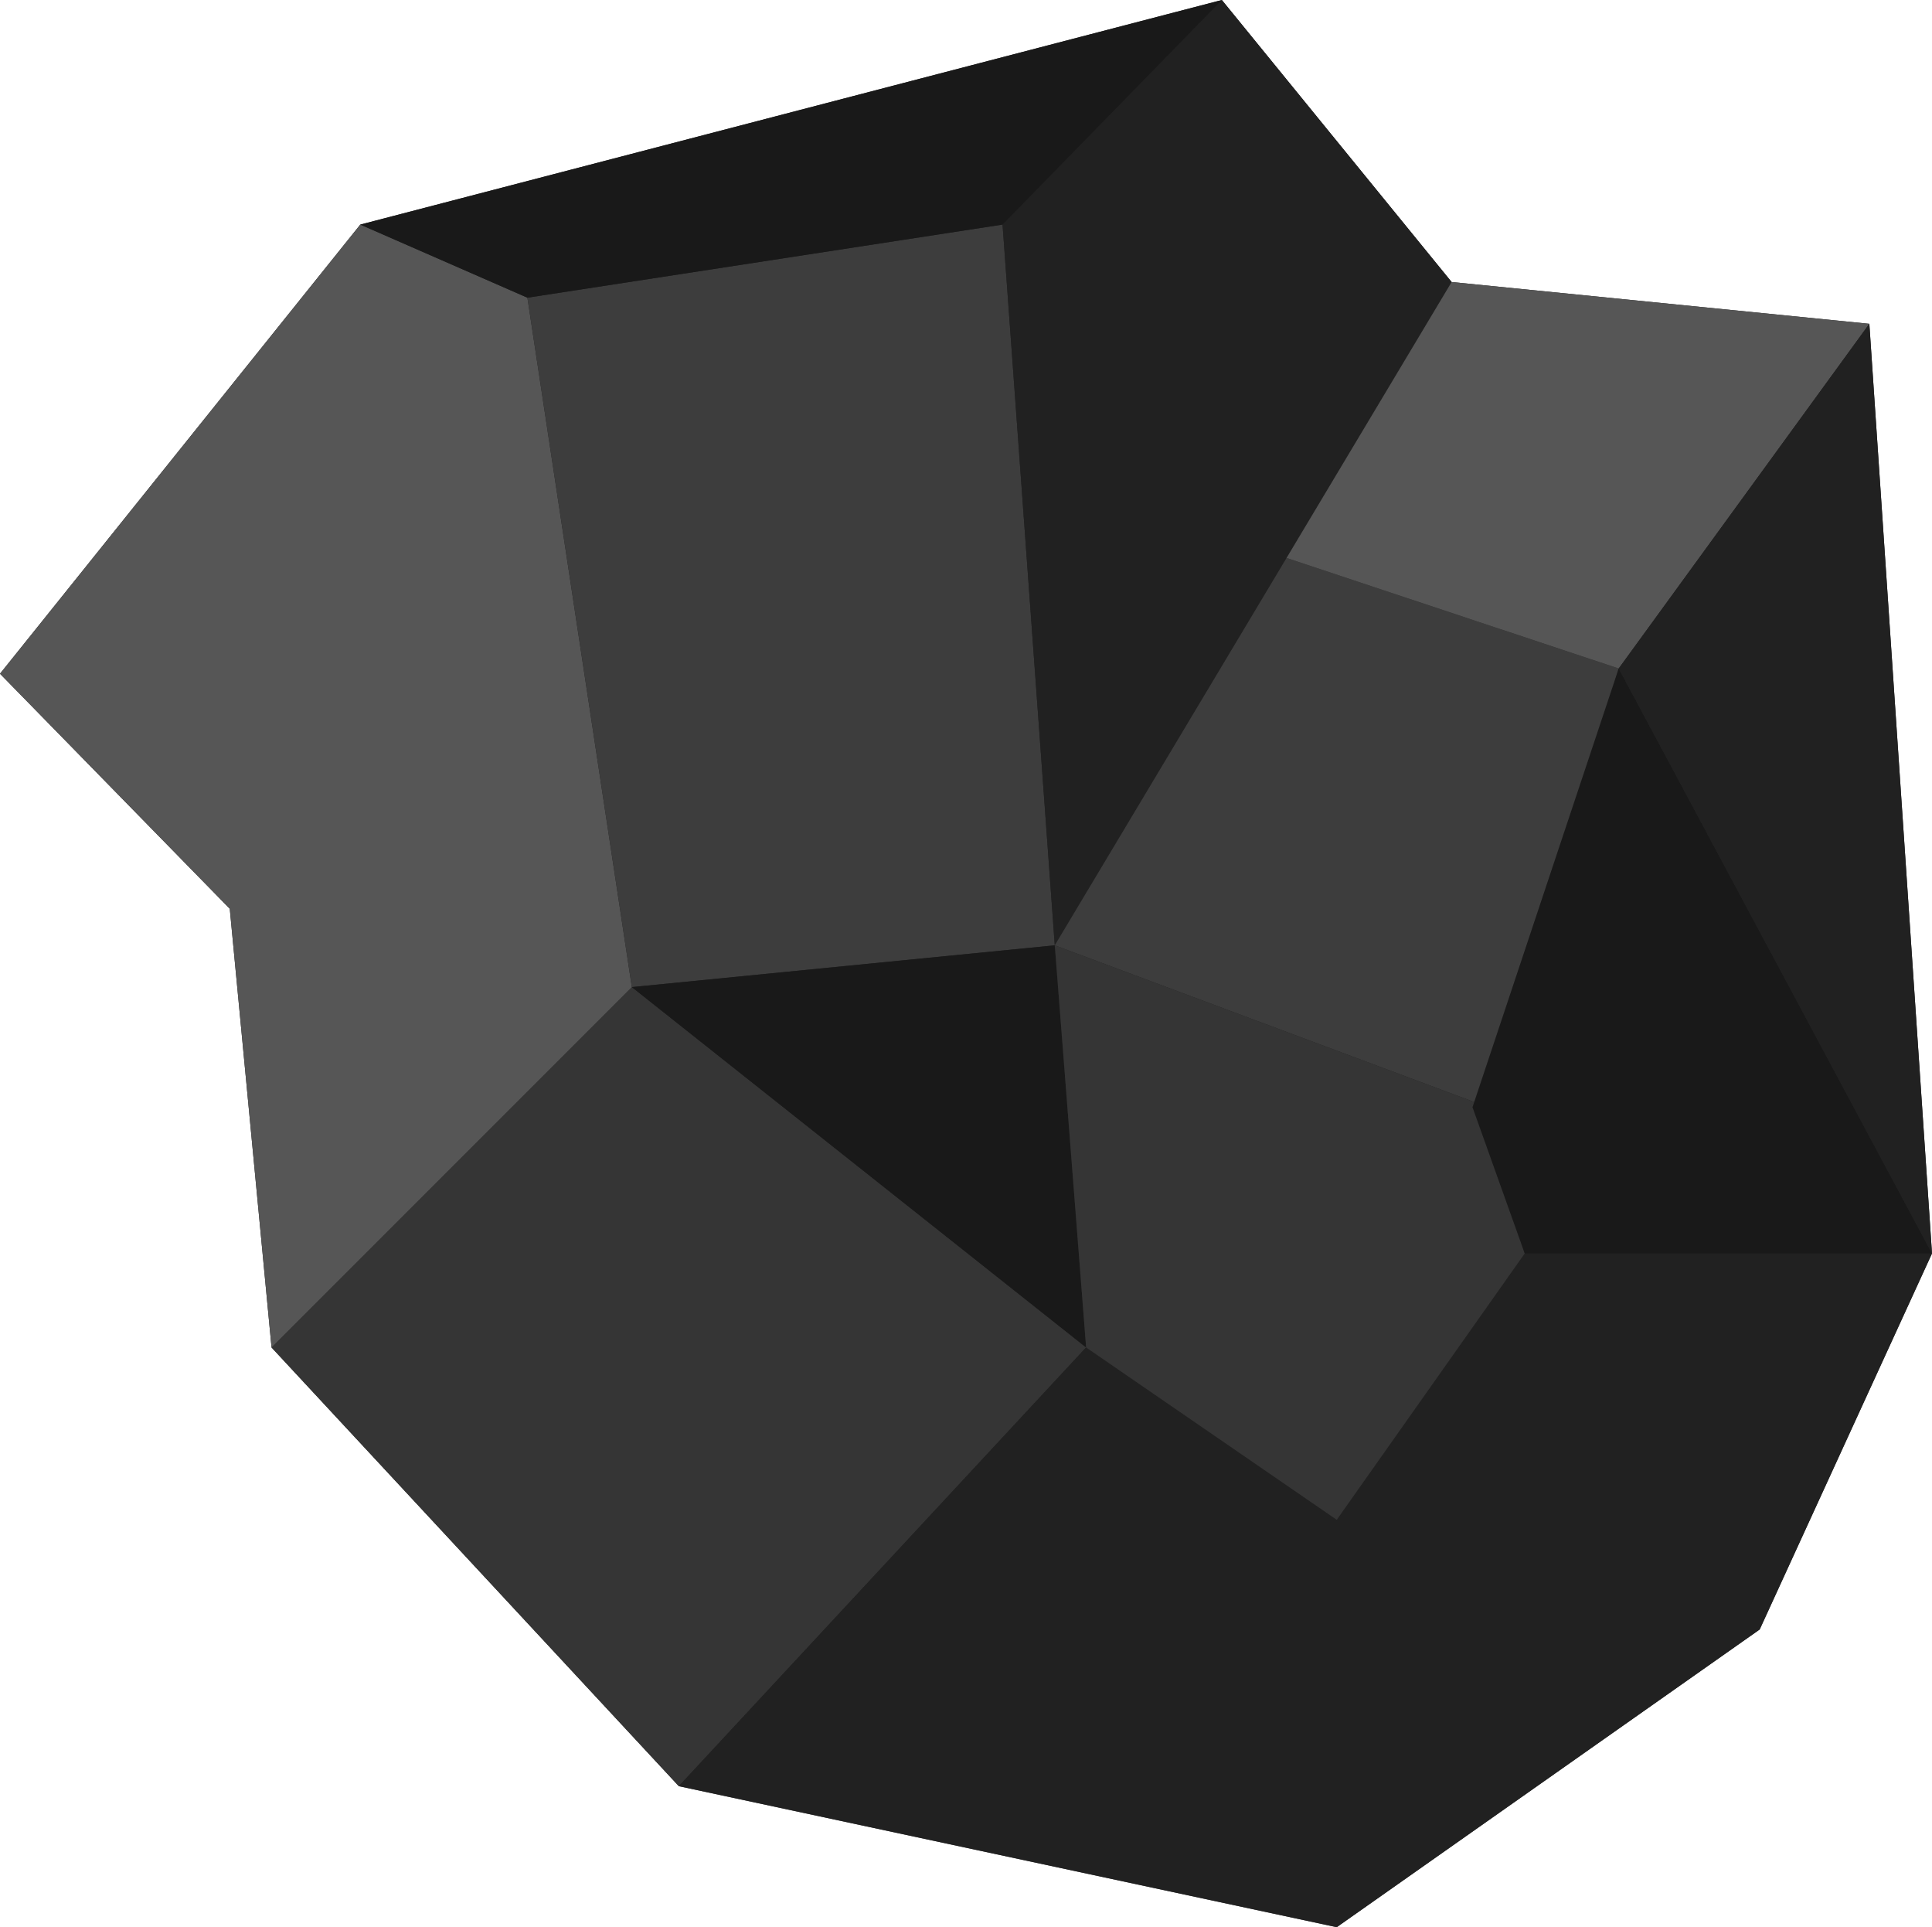 <?xml version="1.0" encoding="utf-8"?>
<!-- Generator: Adobe Illustrator 17.0.0, SVG Export Plug-In . SVG Version: 6.00 Build 0)  -->
<!DOCTYPE svg PUBLIC "-//W3C//DTD SVG 1.1//EN" "http://www.w3.org/Graphics/SVG/1.1/DTD/svg11.dtd">
<svg version="1.1" id="Calque_1" xmlns="http://www.w3.org/2000/svg" xmlns:xlink="http://www.w3.org/1999/xlink" x="0px" y="0px"
	 width="61.667px" height="61.5px" viewBox="-296.474 268.193 61.667 61.5" enable-background="new -296.474 268.193 61.667 61.5"
	 xml:space="preserve">
<polygon fill="#212121" points="-296.474,289.693 -284.974,275.36 -257.474,268.193 -250.14,277.193 -236.807,278.526 
	-234.807,308.193 -240.307,320.193 -253.807,329.693 -274.807,325.193 -287.807,311.193 -289.14,297.193 "/>
<polygon fill="#353535" points="-287.807,311.193 -276.307,299.693 -261.807,311.193 -274.807,325.193 "/>
<polygon fill="#212121" points="-253.807,329.693 -240.307,320.193 -234.807,308.193 -247.807,308.193 -253.807,316.693 
	-261.807,311.193 -274.807,325.193 "/>
<polygon fill="#565656" points="-276.307,299.693 -287.807,311.193 -289.14,297.193 -296.474,289.693 -284.974,275.36 
	-279.64,277.693 "/>
<polygon fill="#3D3D3D" points="-264.474,275.36 -279.64,277.693 -276.307,299.693 -262.807,298.36 "/>
<polygon fill="#212121" points="-257.474,268.193 -250.14,277.193 -262.807,298.36 -264.474,275.36 "/>
<polygon fill="#191919" points="-284.974,275.36 -257.474,268.193 -264.474,275.36 -279.64,277.693 "/>
<polygon fill="#3D3D3D" points="-255.409,285.998 -244.807,289.526 -248.974,303.526 -262.807,298.36 "/>
<polygon fill="#565656" points="-250.14,277.193 -236.807,278.526 -244.807,289.526 -255.409,285.998 "/>
<polygon fill="#191919" points="-262.807,298.36 -261.807,311.193 -276.307,299.693 "/>
<polygon fill="#353535" points="-248.974,303.526 -247.807,308.193 -253.807,316.693 -261.807,311.193 -262.807,298.36 "/>
<polygon fill="#191919" points="-244.807,289.526 -234.807,308.193 -247.807,308.193 -249.474,303.526 "/>
<polygon fill="#212121" points="-236.807,278.526 -234.807,308.193 -244.807,289.526 "/>
</svg>
